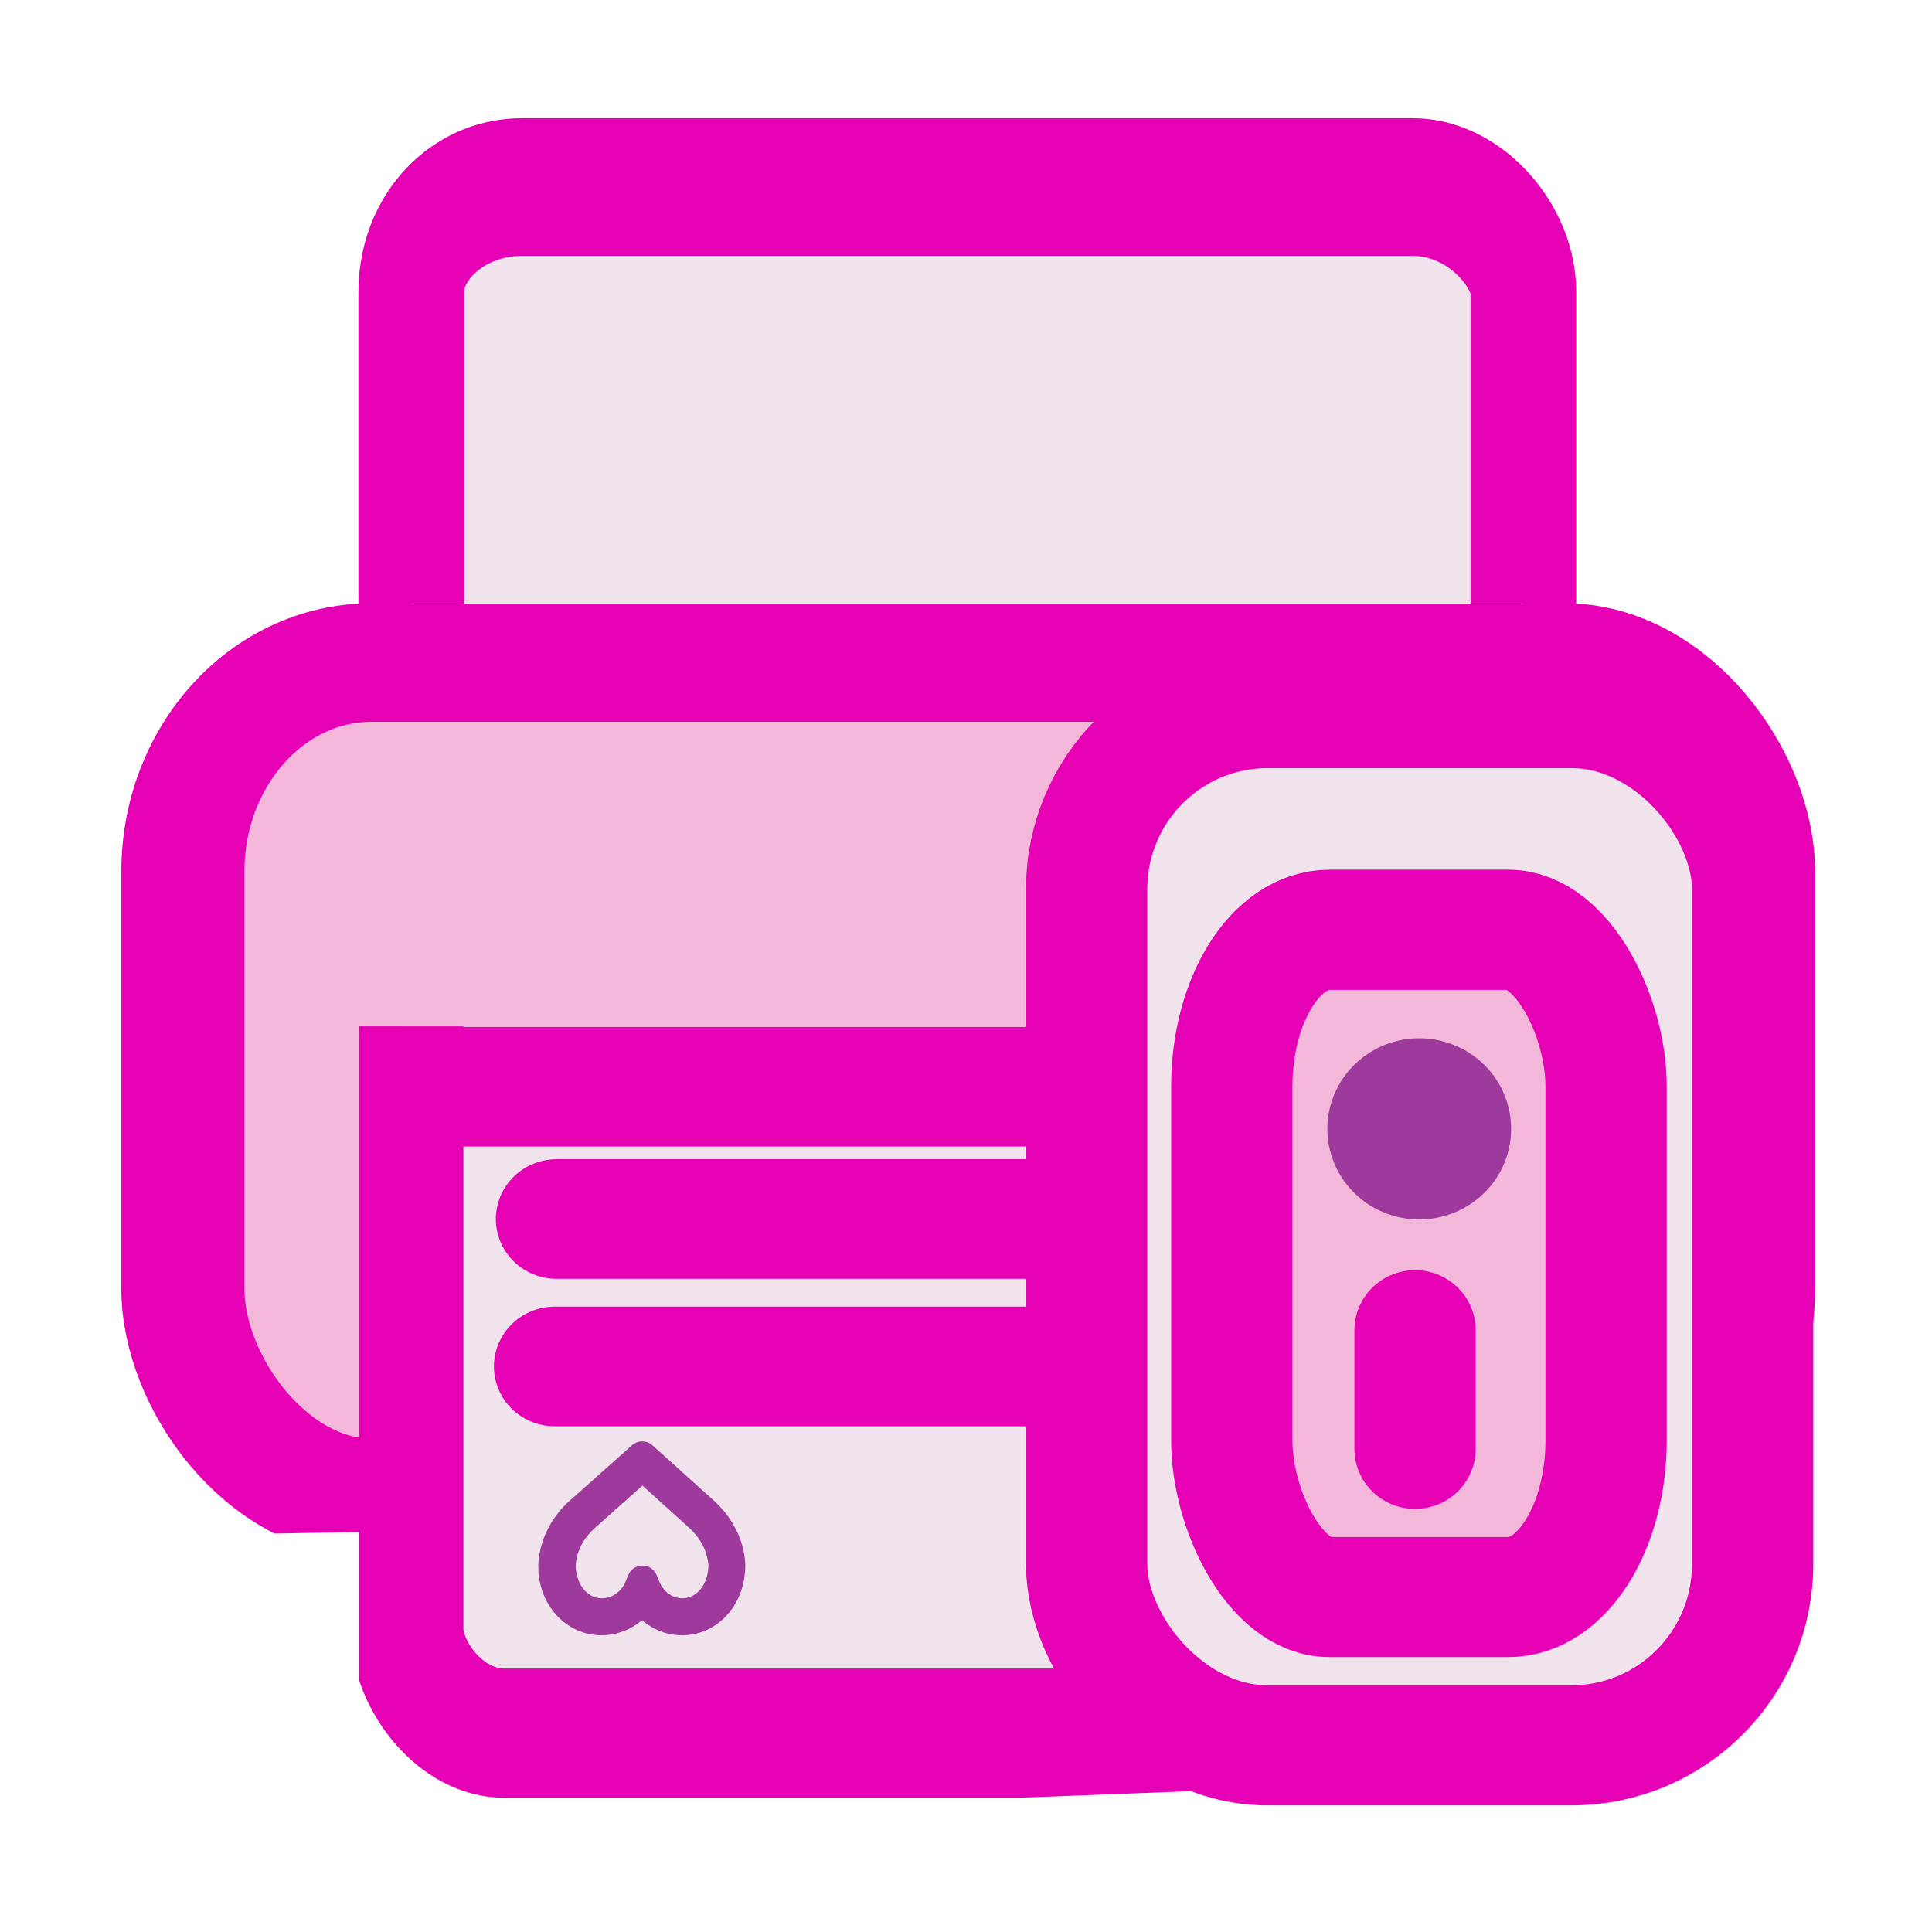 <?xml version="1.0" encoding="UTF-8" standalone="no"?>
<svg
   xmlns:dc="http://purl.org/dc/elements/1.1/"
   xmlns:cc="http://creativecommons.org/ns#"
   xmlns:rdf="http://www.w3.org/1999/02/22-rdf-syntax-ns#"
   xmlns:svg="http://www.w3.org/2000/svg"
   xmlns="http://www.w3.org/2000/svg"
   xmlns:sodipodi="http://sodipodi.sourceforge.net/DTD/sodipodi-0.dtd"
   xmlns:inkscape="http://www.inkscape.org/namespaces/inkscape"
   height="16"
   width="16"
   version="1.1"
   id="svg172"
   sodipodi:docname="lc_printersetup.svg"
   inkscape:version="0.92.4 (unknown)"
   inkscape:export-filename="/home/annisaauliarasyidah/Desktop/4_242 (aulia)/revisi/sc svg/sc_printersetup.png"
   inkscape:export-xdpi="96"
   inkscape:export-ydpi="96"
   style="enable-background:new">
  <defs
     id="defs176">
    <clipPath
       clipPathUnits="userSpaceOnUse"
       id="clipPath893">
      <path
         sodipodi:nodetypes="ccccccccc"
         inkscape:connector-curvature="0"
         id="path895"
         d="M 0.922,3.322 V 1.628 H 5.474 v 1.694 l 1.429,0.027 V -0.537 H -0.507 V 3.349 Z"
         style="fill:#9d3a9b;fill-opacity:1;stroke:none;stroke-width:0.314px;stroke-linecap:butt;stroke-linejoin:miter;stroke-opacity:1" />
    </clipPath>
    <clipPath
       clipPathUnits="userSpaceOnUse"
       id="clipPath926">
      <path
         style="fill:none;stroke:#000000;stroke-width:0.314px;stroke-linecap:butt;stroke-linejoin:miter;stroke-opacity:1"
         d="M 0.827,1.5 H 5.517 V 4.018 L 0.827,4.175 Z"
         id="path928"
         inkscape:connector-curvature="0" />
    </clipPath>
    <clipPath
       clipPathUnits="userSpaceOnUse"
       id="clipPath896">
      <path
         style="fill:none;stroke:#000000;stroke-width:0.314px;stroke-linecap:butt;stroke-linejoin:miter;stroke-opacity:1"
         d="M 0.671,-0.86 H 5.673 V -2.434 c 0,0 -4.69,-0.315 -5.002,0 -0.313,0.315 -0.313,0.315 -0.313,0.315 z"
         id="path898"
         inkscape:connector-curvature="0" />
    </clipPath>
  </defs>
  <sodipodi:namedview
     pagecolor="#ffffff"
     bordercolor="#666666"
     borderopacity="1"
     objecttolerance="10"
     gridtolerance="10"
     guidetolerance="10"
     inkscape:pageopacity="0"
     inkscape:pageshadow="2"
     inkscape:window-width="1366"
     inkscape:window-height="707"
     id="namedview174"
     showgrid="true"
     inkscape:snap-global="true"
     inkscape:zoom="29.653332"
     inkscape:cx="5.1889208"
     inkscape:cy="8.2951827"
     inkscape:window-x="0"
     inkscape:window-y="0"
     inkscape:window-maximized="1"
     inkscape:current-layer="g890">
    <inkscape:grid
       type="xygrid"
       id="grid1025" />
  </sodipodi:namedview>
  <linearGradient
     id="a"
     gradientUnits="userSpaceOnUse"
     x1="102.308"
     x2="106.01"
     y1="39.142"
     y2="209.453">
    <stop
       offset="0"
       stop-color="#99999c"
       id="stop2" />
    <stop
       offset=".5"
       stop-color="#9c9ca1"
       id="stop4" />
    <stop
       offset="1"
       stop-color="#cdcdd1"
       id="stop6" />
  </linearGradient>
  <linearGradient
     id="b"
     gradientUnits="userSpaceOnUse"
     x1="78.611"
     x2="120.344"
     y1="88.852"
     y2="111.547">
    <stop
       offset="0"
       stop-color="#fff"
       id="stop9" />
    <stop
       offset="1"
       stop-color="#ccc"
       id="stop11" />
  </linearGradient>
  <linearGradient
     id="c"
     gradientUnits="userSpaceOnUse"
     x1="88.381"
     x2="130.486"
     y1="1008.997"
     y2="1015.695">
    <stop
       offset="0"
       stop-color="#7b7b7b"
       id="stop14" />
    <stop
       offset="1"
       stop-color="#797979"
       stop-opacity="0"
       id="stop16" />
  </linearGradient>
  <clipPath
     id="d">
    <path
       d="M 41.356,933.744 H 125.3 V 1051.266 H 41.356 Z"
       id="path19"
       inkscape:connector-curvature="0" />
  </clipPath>
  <filter
     id="e"
     height="1.074"
     width="1.138"
     x="-0.069"
     y="-0.037"
     style="color-interpolation-filters:sRGB">
    <feGaussianBlur
       stdDeviation="1.056"
       id="feGaussianBlur22" />
  </filter>
  <linearGradient
     id="f"
     gradientUnits="userSpaceOnUse"
     x1="98.408"
     x2="115.255"
     y1="30.759"
     y2="77.141">
    <stop
       offset="0"
       stop-color="#fff"
       stop-opacity=".683"
       id="stop25" />
    <stop
       offset="1"
       stop-color="#fff"
       stop-opacity="0"
       id="stop27" />
  </linearGradient>
  <linearGradient
     id="g"
     gradientTransform="matrix(0.583,0,0,0.667,62.177,-566.69)"
     gradientUnits="userSpaceOnUse"
     x1="63.012"
     x2="63.012"
     y1="945.898"
     y2="1033.157">
    <stop
       offset="0"
       stop-color="#545454"
       stop-opacity=".988"
       id="stop30" />
    <stop
       offset="1"
       stop-color="#ebebeb"
       id="stop32" />
  </linearGradient>
  <linearGradient
     id="h"
     gradientTransform="matrix(0.48,0,0,0.662,128.735,-578.516)"
     gradientUnits="userSpaceOnUse"
     x1="-60.536"
     x2="-60.357"
     y1="979.505"
     y2="1009.505">
    <stop
       offset="0"
       stop-color="#979797"
       id="stop35" />
    <stop
       offset=".148"
       stop-color="#f6f6f6"
       id="stop37" />
    <stop
       offset=".284"
       stop-color="#e2e2e2"
       id="stop39" />
    <stop
       offset=".412"
       stop-color="#dedede"
       id="stop41" />
    <stop
       offset=".412"
       stop-color="#f6f6f6"
       id="stop43" />
    <stop
       offset="1"
       stop-color="#6b6b6b"
       id="stop45" />
  </linearGradient>
  <linearGradient
     id="i"
     gradientTransform="matrix(0.48,0,0,0.583,128.767,499.766)"
     gradientUnits="userSpaceOnUse"
     x1="-61.079"
     x2="-60.641"
     y1="-1056.658"
     y2="-1010.913">
    <stop
       offset="0"
       stop-color="#777"
       id="stop48" />
    <stop
       offset=".182"
       stop-color="#a8a8a8"
       id="stop50" />
    <stop
       offset=".229"
       stop-color="#cdcdcd"
       id="stop52" />
    <stop
       offset=".346"
       stop-color="#f7f7f7"
       id="stop54" />
    <stop
       offset="1"
       stop-color="#fff"
       id="stop56" />
  </linearGradient>
  <linearGradient
     id="j"
     gradientUnits="userSpaceOnUse"
     x1="64.255"
     x2="64.255"
     y1="47.694"
     y2="67.694">
    <stop
       offset="0"
       stop-color="#baaac4"
       id="stop59" />
    <stop
       offset="1"
       stop-color="#baaac4"
       stop-opacity="0"
       id="stop61" />
  </linearGradient>
  <linearGradient
     id="k"
     gradientTransform="matrix(1.031,0,0,0.675,-2,21.892)"
     gradientUnits="userSpaceOnUse"
     x1="52"
     x2="76"
     y1="72"
     y2="72">
    <stop
       offset="0"
       id="stop64" />
    <stop
       offset=".667"
       stop-color="#a6a6a6"
       stop-opacity=".867"
       id="stop66" />
    <stop
       offset="1"
       stop-opacity=".737"
       id="stop68" />
  </linearGradient>
  <linearGradient
     id="l"
     gradientUnits="userSpaceOnUse"
     x1="68.001"
     x2="67.437"
     y1="123.694"
     y2="97.321">
    <stop
       offset="0"
       stop-color="#fefefe"
       id="stop71" />
    <stop
       offset=".5"
       stop-color="#f7f7f7"
       id="stop73" />
    <stop
       offset=".91"
       stop-color="#8c8c8c"
       id="stop75" />
    <stop
       offset="1"
       stop-color="#666"
       id="stop77" />
  </linearGradient>
  <linearGradient
     id="m"
     gradientTransform="matrix(0.909,0,0,1,6.01,3.694)"
     gradientUnits="userSpaceOnUse"
     x1="64"
     x2="64"
     y1="48"
     y2="72">
    <stop
       offset="0"
       stop-color="#6e4388"
       id="stop80" />
    <stop
       offset=".211"
       stop-color="#651d8d"
       id="stop82" />
    <stop
       offset=".346"
       stop-color="#ac7ec6"
       id="stop84" />
    <stop
       offset=".513"
       stop-color="#ca87dc"
       id="stop86" />
    <stop
       offset="1"
       stop-color="#ebeaeb"
       id="stop88" />
  </linearGradient>
  <linearGradient
     id="n"
     gradientTransform="matrix(0.859,0,0,1.135,9,-2.608)"
     gradientUnits="userSpaceOnUse"
     x1="68"
     x2="68"
     y1="4"
     y2="48">
    <stop
       offset="0"
       stop-color="#fff"
       id="stop91" />
    <stop
       offset=".545"
       stop-color="#ebebeb"
       id="stop93" />
    <stop
       offset=".909"
       stop-color="#bababa"
       id="stop95" />
    <stop
       offset="1"
       stop-color="#7e7e7f"
       id="stop97" />
  </linearGradient>
  <linearGradient
     id="o"
     gradientTransform="matrix(1.073,0,0,1.09,-4.878,-0.979)"
     gradientUnits="userSpaceOnUse"
     x1="64"
     x2="64"
     y1="88"
     y2="56">
    <stop
       offset="0"
       stop-color="#7f7f81"
       id="stop100" />
    <stop
       offset=".45"
       stop-color="#b6b6b7"
       id="stop102" />
    <stop
       offset=".675"
       stop-color="#f5f5f5"
       id="stop104" />
    <stop
       offset="1"
       stop-color="#cfcfcf"
       id="stop106" />
  </linearGradient>
  <linearGradient
     id="p"
     gradientTransform="matrix(1.1,0,0,1.259,-6.4,-21.931)"
     gradientUnits="userSpaceOnUse"
     x1="64"
     x2="63.999"
     y1="96"
     y2="52.365">
    <stop
       offset="0"
       stop-color="#080808"
       id="stop109" />
    <stop
       offset="1"
       stop-color="#232323"
       id="stop111" />
  </linearGradient>
  <g
     id="g917"
     transform="matrix(0.62,0,0,0.614,0.58,5.489)"
     style="stroke-width:1.62">
    <g
       id="g874"
       style="stroke-width:1.69"
       transform="matrix(3.665,0,0,3.642,0.379,0.284)">
      <rect
         height="1.046"
         rx="0.551"
         transform="scale(1,-1)"
         width="5.165"
         x="0.585"
         y="-1.129"
         id="rect864"
         style="fill:#1d1d1d;stroke:#e602b4;stroke-width:0.443;stroke-miterlimit:4;stroke-dasharray:none;stroke-opacity:1"
         ry="0.56" />
      <rect
         transform="matrix(0.927,0,0,0.907,0.206,0.126)"
         clip-path="url(#clipPath893)"
         height="3.411"
         rx="0.742"
         ry="0.853"
         width="6.175"
         x="0.11"
         y="-0.226"
         id="rect866"
         style="fill:#f3b7d9;stroke:#e602b4;stroke-width:0.484;stroke-miterlimit:4;stroke-dasharray:none;stroke-opacity:1" />
      <rect
         transform="matrix(0.948,0,0,1.103,0.166,-0.386)"
         clip-path="url(#clipPath926)"
         style="fill:#f0e3ec;fill-opacity:0.996;stroke:#e602b4;stroke-width:0.434;stroke-miterlimit:4;stroke-dasharray:none;stroke-opacity:1"
         id="rect176"
         y="1.054"
         x="1.011"
         width="4.32"
         ry="0.351"
         rx="0.374"
         height="2.819" />
      <rect
         style="fill:#f0e3ec;fill-opacity:0.996;stroke:#e602b4;stroke-width:0.416;stroke-miterlimit:4;stroke-dasharray:none;stroke-opacity:1"
         id="rect920"
         y="-2.119"
         x="0.983"
         width="4.377"
         ry="0.316"
         rx="0.435"
         height="1.731"
         clip-path="url(#clipPath896)"
         transform="matrix(0.926,0,0,1.226,0.23,0.758)" />
      <ellipse
         style="opacity:1;fill:#9d3a9b;fill-opacity:1;fill-rule:evenodd;stroke:#e602b4;stroke-width:0.222;stroke-linecap:round;stroke-linejoin:round;stroke-miterlimit:4;stroke-dasharray:none;stroke-opacity:1;paint-order:markers fill stroke"
         id="path948"
         cx="5.315"
         cy="0.459"
         rx="0.173"
         ry="0.172" />
      <ellipse
         ry="0.172"
         rx="0.173"
         cy="0.462"
         cx="4.443"
         id="ellipse950"
         style="opacity:1;fill:#9d3a9b;fill-opacity:1;fill-rule:evenodd;stroke:#e602b4;stroke-width:0.222;stroke-linecap:round;stroke-linejoin:round;stroke-miterlimit:4;stroke-dasharray:none;stroke-opacity:1;paint-order:markers fill stroke" />
      <path
         style="fill:none;stroke:#e602b4;stroke-width:0.443;stroke-linecap:butt;stroke-linejoin:miter;stroke-miterlimit:4;stroke-dasharray:none;stroke-opacity:1"
         d="M 0.961,1.492 H 5.326"
         id="path908"
         inkscape:connector-curvature="0" />
      <path
         inkscape:connector-curvature="0"
         id="path936"
         d="M 1.67,1.982 H 4.685"
         style="fill:none;stroke:#e602b4;stroke-width:0.443;stroke-linecap:round;stroke-linejoin:miter;stroke-miterlimit:4;stroke-dasharray:none;stroke-opacity:1" />
      <path
         inkscape:connector-curvature="0"
         id="path940"
         d="M 1.663,2.528 H 4.678"
         style="fill:none;stroke:#e602b4;stroke-width:0.443;stroke-linecap:round;stroke-linejoin:miter;stroke-miterlimit:4;stroke-dasharray:none;stroke-opacity:1" />
      <path
         style="fill:#9d3a9b;fill-opacity:1;stroke:#9d3a9b;stroke-width:0.111;stroke-linecap:round;stroke-linejoin:round;stroke-miterlimit:4;stroke-dasharray:none;stroke-opacity:1"
         id="path2"
         d="m 1.659,3.287 c 0.009,0.105 0.083,0.181 0.174,0.181 0.061,0 0.117,-0.033 0.149,-0.087 0.031,0.054 0.085,0.087 0.145,0.087 0.092,0 0.165,-0.076 0.174,-0.181 7.411e-4,-0.005 0.004,-0.029 -0.005,-0.069 C 2.283,3.161 2.252,3.109 2.207,3.067 L 1.982,2.861 1.754,3.067 c -0.045,0.041 -0.076,0.094 -0.089,0.151 -0.009,0.04 -0.006,0.064 -0.005,0.069 z m 0.03,-0.063 c 0.012,-0.052 0.04,-0.1 0.082,-0.138 l 0.212,-0.192 0.208,0.191 c 0.041,0.038 0.07,0.086 0.082,0.138 0.009,0.038 0.005,0.059 0.005,0.059 l -1.86e-4,0.001 c -0.008,0.092 -0.071,0.159 -0.15,0.159 -0.058,0 -0.109,-0.036 -0.134,-0.094 l -0.011,-0.027 -0.011,0.027 c -0.024,0.057 -0.078,0.094 -0.137,0.094 -0.079,0 -0.142,-0.067 -0.15,-0.16 -2.48e-5,-2.009e-4 -0.004,-0.021 0.005,-0.059 z"
         inkscape:connector-curvature="0" />
    </g>
    <g
       id="g890"
       transform="translate(0.018,-7.899)"
       style="stroke-width:1.62">
      <rect
         style="opacity:1;fill:#f0e3ec;fill-opacity:1;fill-rule:evenodd;stroke:#e602b4;stroke-width:1.62;stroke-linecap:round;stroke-linejoin:round;stroke-miterlimit:4;stroke-dasharray:none;stroke-opacity:1;paint-order:markers fill stroke"
         id="rect887"
         width="8.896"
         height="13.99"
         x="13.561"
         y="8.51"
         rx="2.418"
         ry="2.442" />
      <rect
         ry="2.116"
         rx="1.306"
         y="11.5"
         x="15.5"
         height="9"
         width="5"
         id="rect891"
         style="opacity:1;fill:#f3b7d9;fill-opacity:1;fill-rule:evenodd;stroke:#e602b4;stroke-width:1.62;stroke-linecap:round;stroke-linejoin:round;stroke-miterlimit:4;stroke-dasharray:none;stroke-opacity:1;paint-order:markers fill stroke" />
      <path
         style="opacity:1;fill:none;fill-opacity:1;fill-rule:evenodd;stroke:#9d3a9b;stroke-width:1.62;stroke-linecap:round;stroke-linejoin:round;stroke-miterlimit:4;stroke-dasharray:none;stroke-opacity:1;paint-order:markers fill stroke"
         id="path895-3"
         sodipodi:type="arc"
         sodipodi:cx="18.003683"
         sodipodi:cy="14.186417"
         sodipodi:rx="0.41698554"
         sodipodi:ry="0.41131407"
         sodipodi:start="0"
         sodipodi:end="6.2602636"
         d="m 18.421,14.186 a 0.417,0.411 0 0 1 -0.415,0.411 0.417,0.411 0 0 1 -0.419,-0.407 0.417,0.411 0 0 1 0.41,-0.416 0.417,0.411 0 0 1 0.424,0.402 l -0.417,0.009 z" />
      <path
         style="fill:none;stroke:#e602b4;stroke-width:1.62px;stroke-linecap:round;stroke-linejoin:round;stroke-opacity:1"
         d="m 17.948,16.901 v 1.6"
         id="path897"
         inkscape:connector-curvature="0" />
    </g>
  </g>
</svg>
